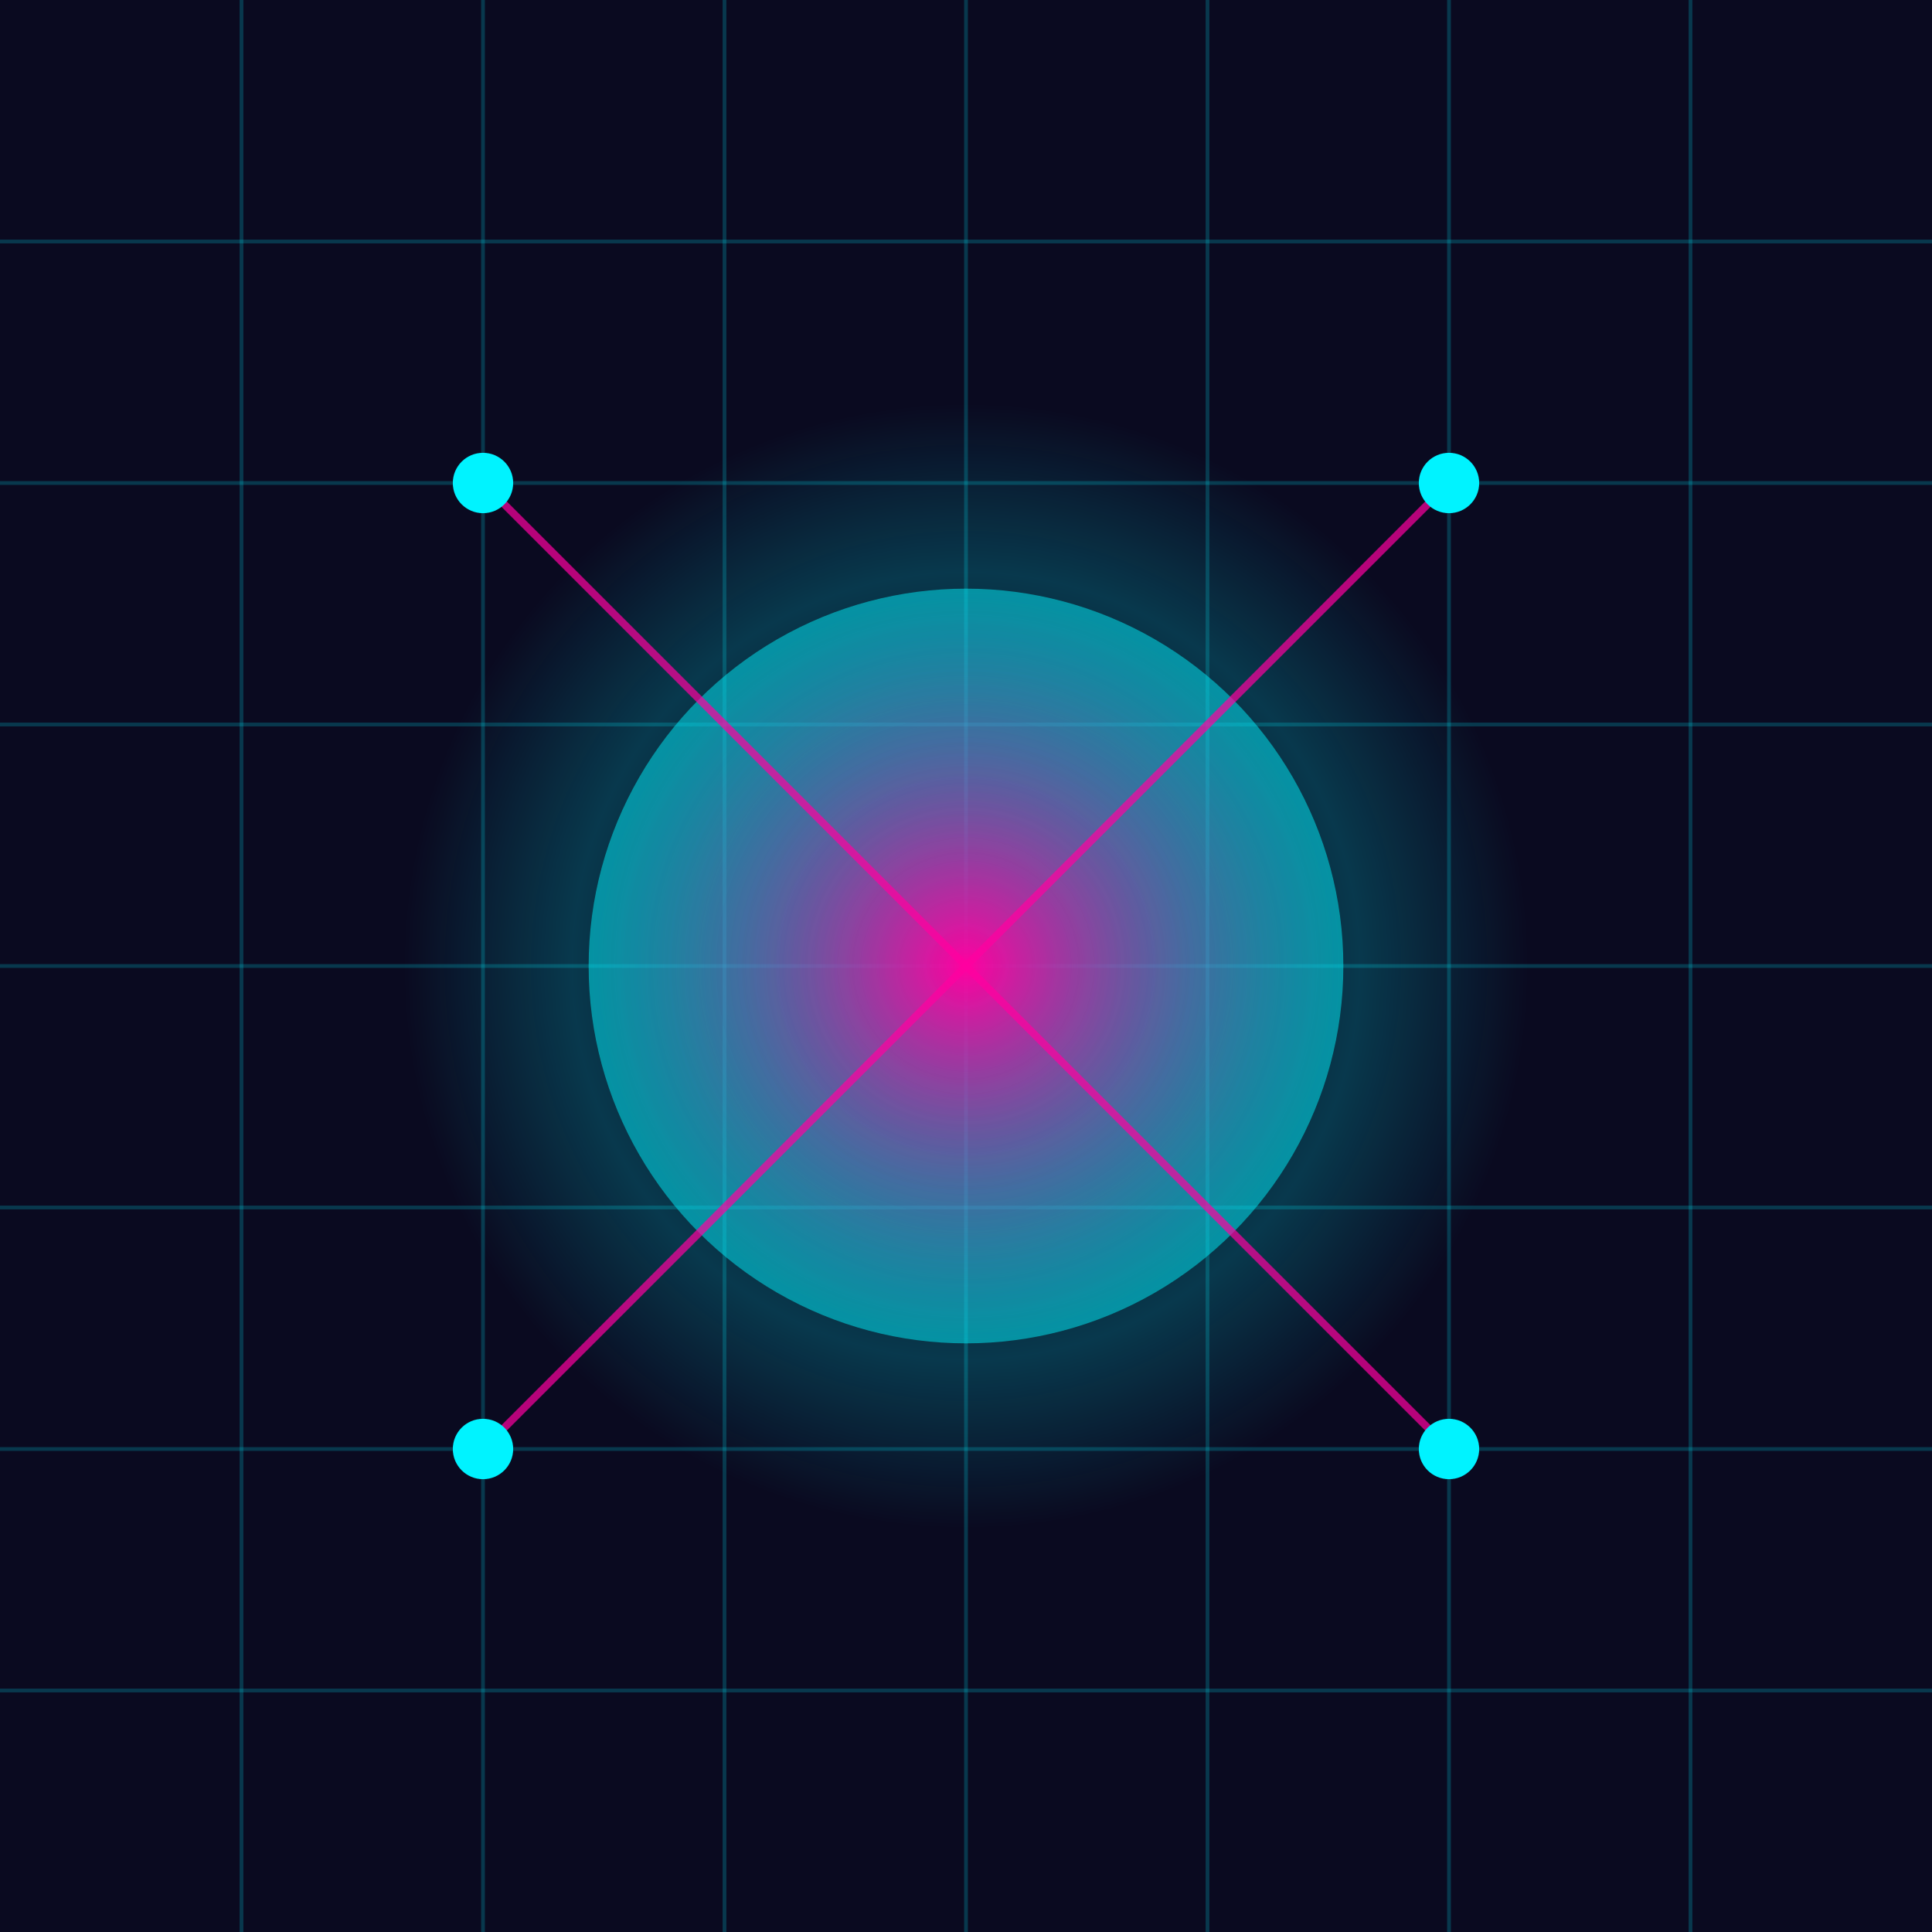 <?xml version="1.0" encoding="UTF-8" standalone="no"?>
<svg width="512" height="512" viewBox="0 0 512 512" fill="none" xmlns="http://www.w3.org/2000/svg">
  <!-- 背景 -->
  <rect width="512" height="512" fill="#0a0a20"/>
  
  <!-- 赛博风格网格 -->
  <g stroke="#00f3ff" stroke-opacity="0.2" stroke-width="1">
    <!-- 水平线 -->
    <line x1="0" y1="64" x2="512" y2="64" />
    <line x1="0" y1="128" x2="512" y2="128" />
    <line x1="0" y1="192" x2="512" y2="192" />
    <line x1="0" y1="256" x2="512" y2="256" />
    <line x1="0" y1="320" x2="512" y2="320" />
    <line x1="0" y1="384" x2="512" y2="384" />
    <line x1="0" y1="448" x2="512" y2="448" />
    
    <!-- 垂直线 -->
    <line x1="64" y1="0" x2="64" y2="512" />
    <line x1="128" y1="0" x2="128" y2="512" />
    <line x1="192" y1="0" x2="192" y2="512" />
    <line x1="256" y1="0" x2="256" y2="512" />
    <line x1="320" y1="0" x2="320" y2="512" />
    <line x1="384" y1="0" x2="384" y2="512" />
    <line x1="448" y1="0" x2="448" y2="512" />
  </g>
  
  <!-- 中心圆形 -->
  <circle cx="256" cy="256" r="100" fill="url(#gradient1)" />
  
  <!-- 光晕效果 -->
  <circle cx="256" cy="256" r="150" fill="url(#gradient2)" />
  
  <!-- 装饰线条 -->
  <path d="M 128,128 L 384,384" stroke="#ff00a0" stroke-width="2" stroke-opacity="0.7" />
  <path d="M 384,128 L 128,384" stroke="#ff00a0" stroke-width="2" stroke-opacity="0.7" />
  
  <!-- 小圆点装饰 -->
  <circle cx="128" cy="128" r="8" fill="#00f3ff" />
  <circle cx="384" cy="128" r="8" fill="#00f3ff" />
  <circle cx="128" cy="384" r="8" fill="#00f3ff" />
  <circle cx="384" cy="384" r="8" fill="#00f3ff" />
  
  <!-- 渐变定义 -->
  <defs>
    <radialGradient id="gradient1" cx="0.5" cy="0.5" r="0.5" gradientUnits="objectBoundingBox">
      <stop offset="0%" stop-color="#ff00a0" />
      <stop offset="100%" stop-color="#00f3ff" stop-opacity="0.5" />
    </radialGradient>
    
    <radialGradient id="gradient2" cx="0.5" cy="0.5" r="0.5" gradientUnits="objectBoundingBox">
      <stop offset="0%" stop-color="transparent" />
      <stop offset="70%" stop-color="#00f3ff" stop-opacity="0.2" />
      <stop offset="100%" stop-color="#00f3ff" stop-opacity="0" />
    </radialGradient>
  </defs>
</svg>
